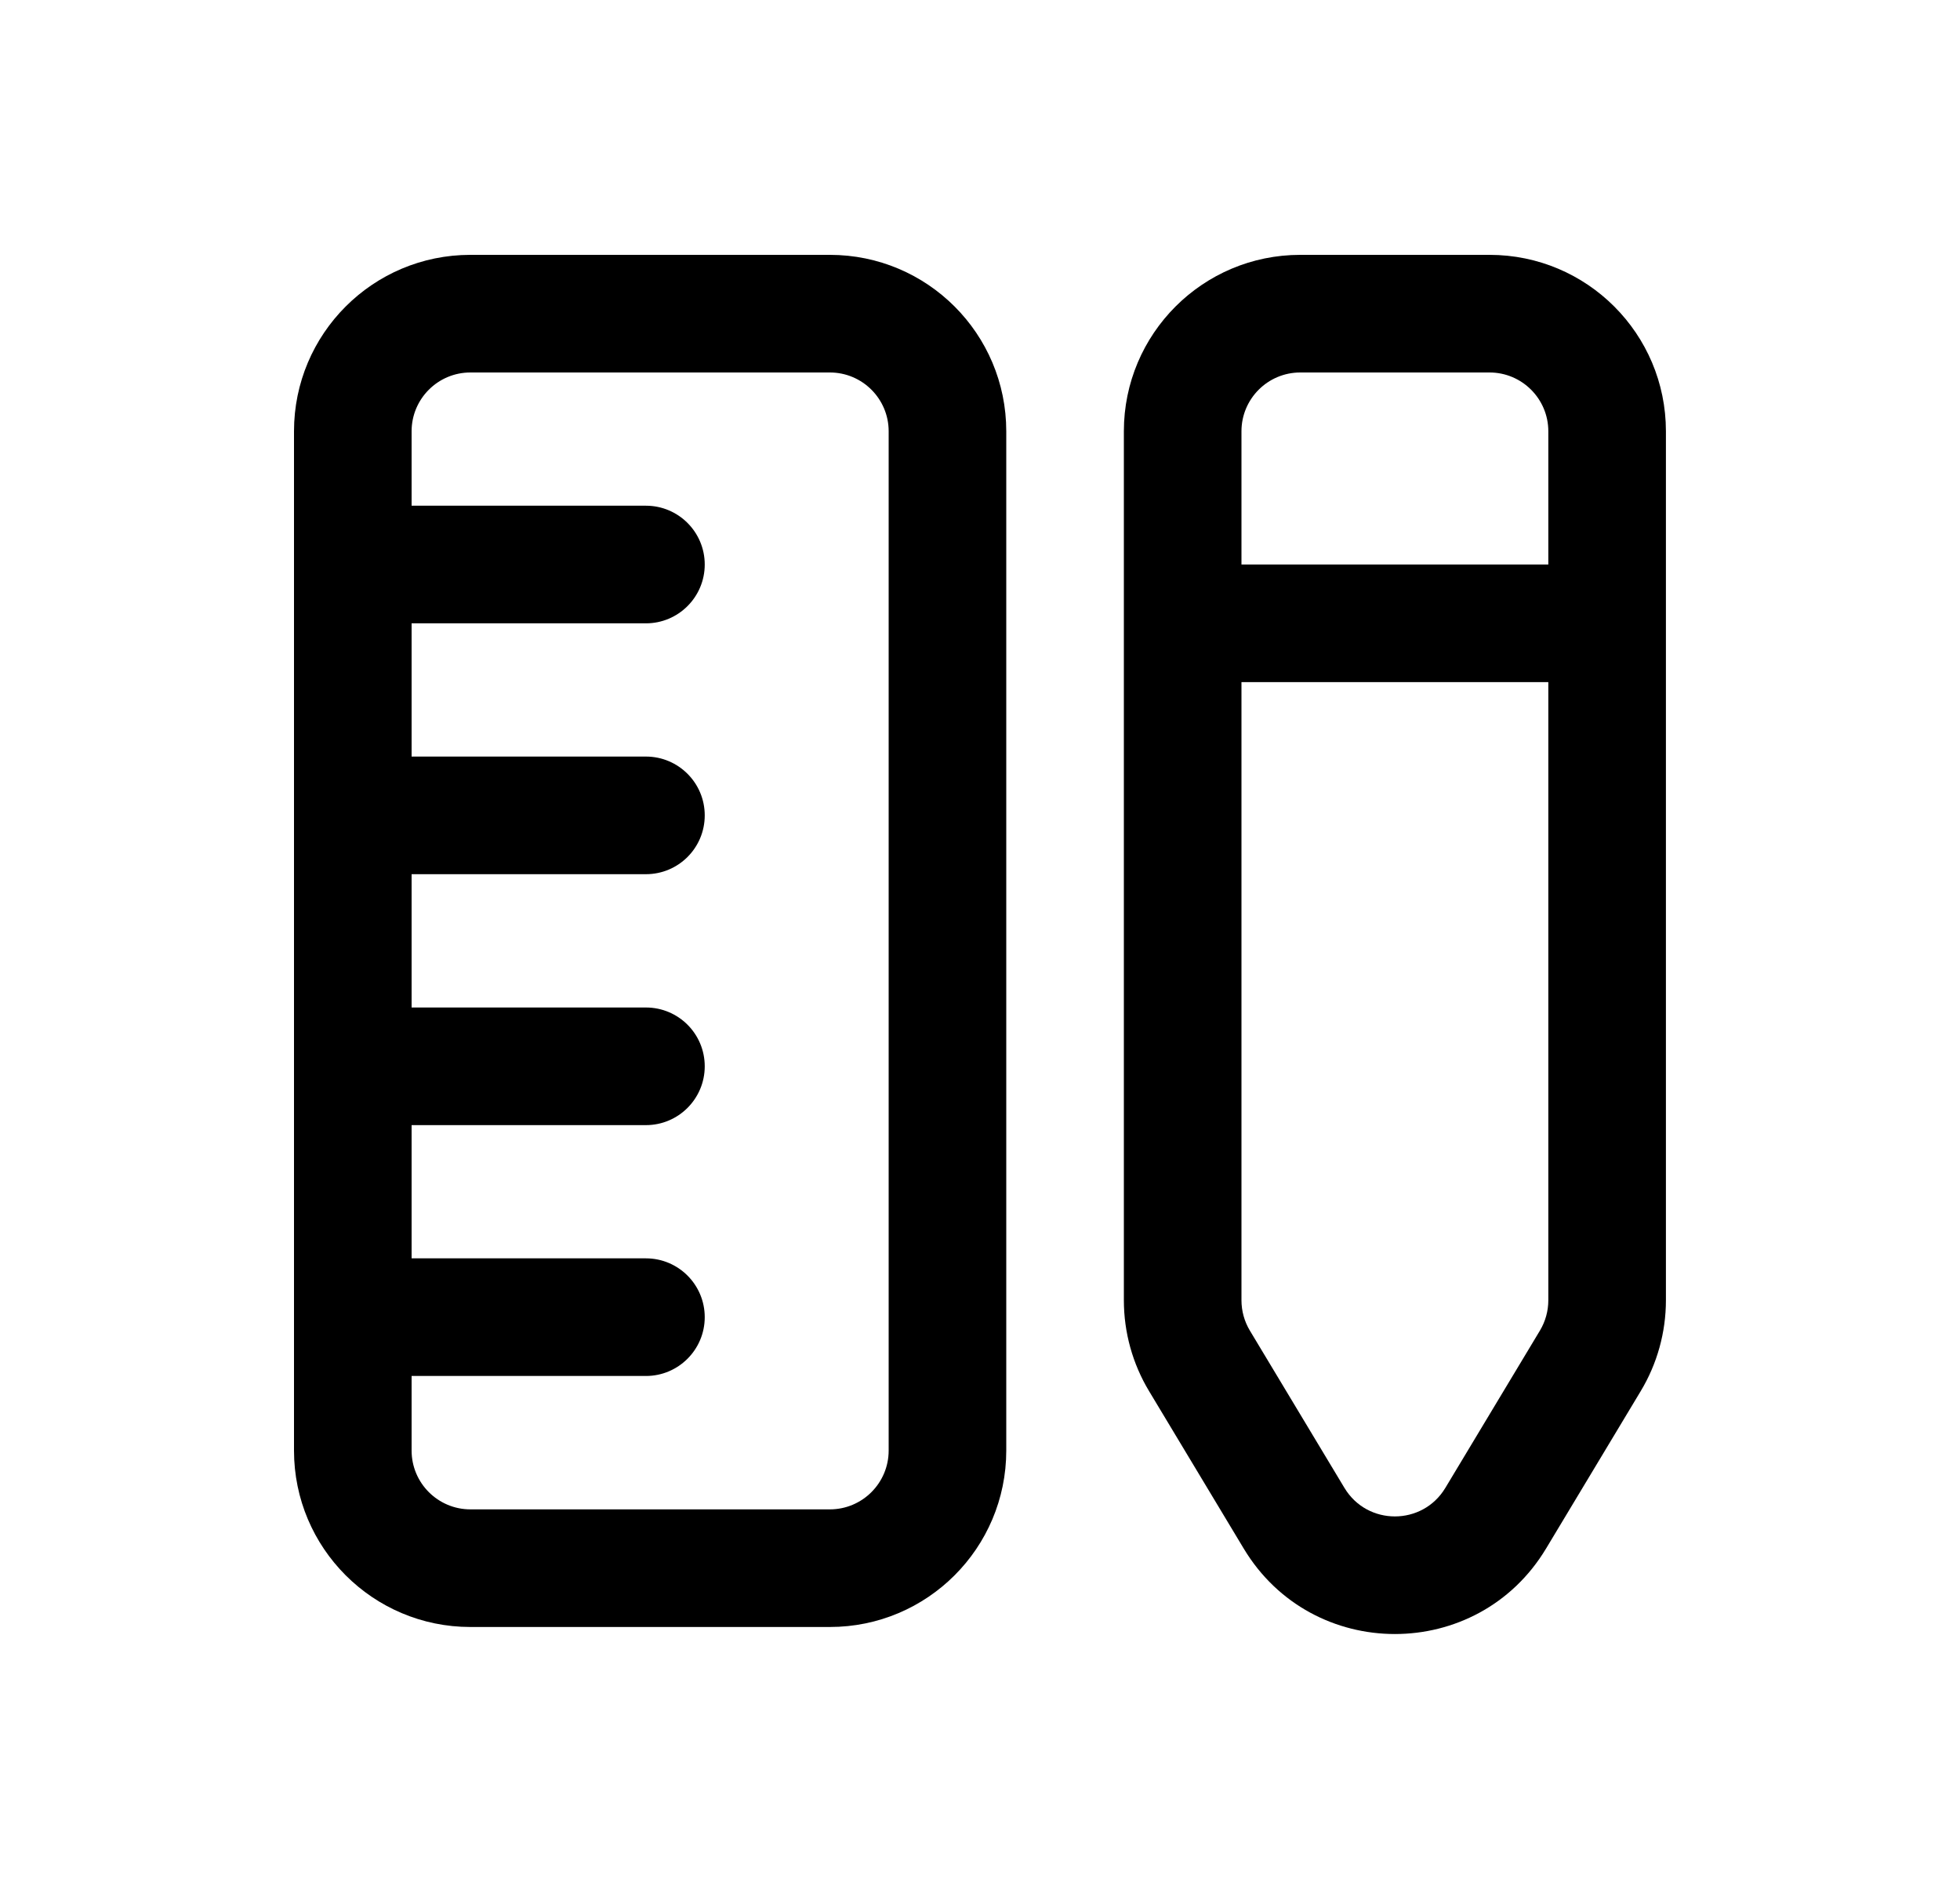 <svg width="25" height="24" viewBox="0 0 25 24" fill="none" xmlns="http://www.w3.org/2000/svg">
<path d="M3.75 5.5C3.75 4.257 4.757 3.25 6 3.25H10.585C11.828 3.25 12.835 4.257 12.835 5.5V18.498C12.835 19.74 11.828 20.748 10.585 20.748H6C4.757 20.748 3.75 19.74 3.75 18.498V5.5ZM6 4.75C5.586 4.75 5.25 5.086 5.25 5.5V6.449H8.239C8.653 6.449 8.989 6.785 8.989 7.199C8.989 7.613 8.653 7.949 8.239 7.949H5.25V9.648H8.239C8.653 9.648 8.989 9.984 8.989 10.398C8.989 10.813 8.653 11.148 8.239 11.148H5.25V12.848H8.239C8.653 12.848 8.989 13.183 8.989 13.598C8.989 14.012 8.653 14.348 8.239 14.348H5.25V16.047H8.239C8.653 16.047 8.989 16.383 8.989 16.797C8.989 17.211 8.653 17.547 8.239 17.547H5.25V18.498C5.25 18.912 5.586 19.248 6 19.248H10.585C10.999 19.248 11.335 18.912 11.335 18.498L11.335 5.5C11.335 5.086 10.999 4.75 10.585 4.75L6 4.75Z" fill="currentColor"/>
<path d="M14.335 16.581C14.335 16.99 14.446 17.391 14.657 17.741L15.864 19.748C16.738 21.201 18.846 21.201 19.72 19.748L20.927 17.741C21.138 17.391 21.249 16.99 21.249 16.581V5.5C21.249 4.257 20.242 3.25 18.999 3.25H16.585C15.342 3.25 14.335 4.257 14.335 5.5V16.581ZM18.999 4.75C19.413 4.75 19.749 5.086 19.749 5.5V7.199H15.835V5.5C15.835 5.086 16.171 4.75 16.585 4.75L18.999 4.75ZM19.749 8.699V16.581C19.749 16.718 19.712 16.851 19.642 16.968L18.435 18.975C18.143 19.459 17.441 19.459 17.149 18.975L15.942 16.968C15.872 16.851 15.835 16.718 15.835 16.581V8.699H19.749Z" fill="currentColor"/>
</svg>
